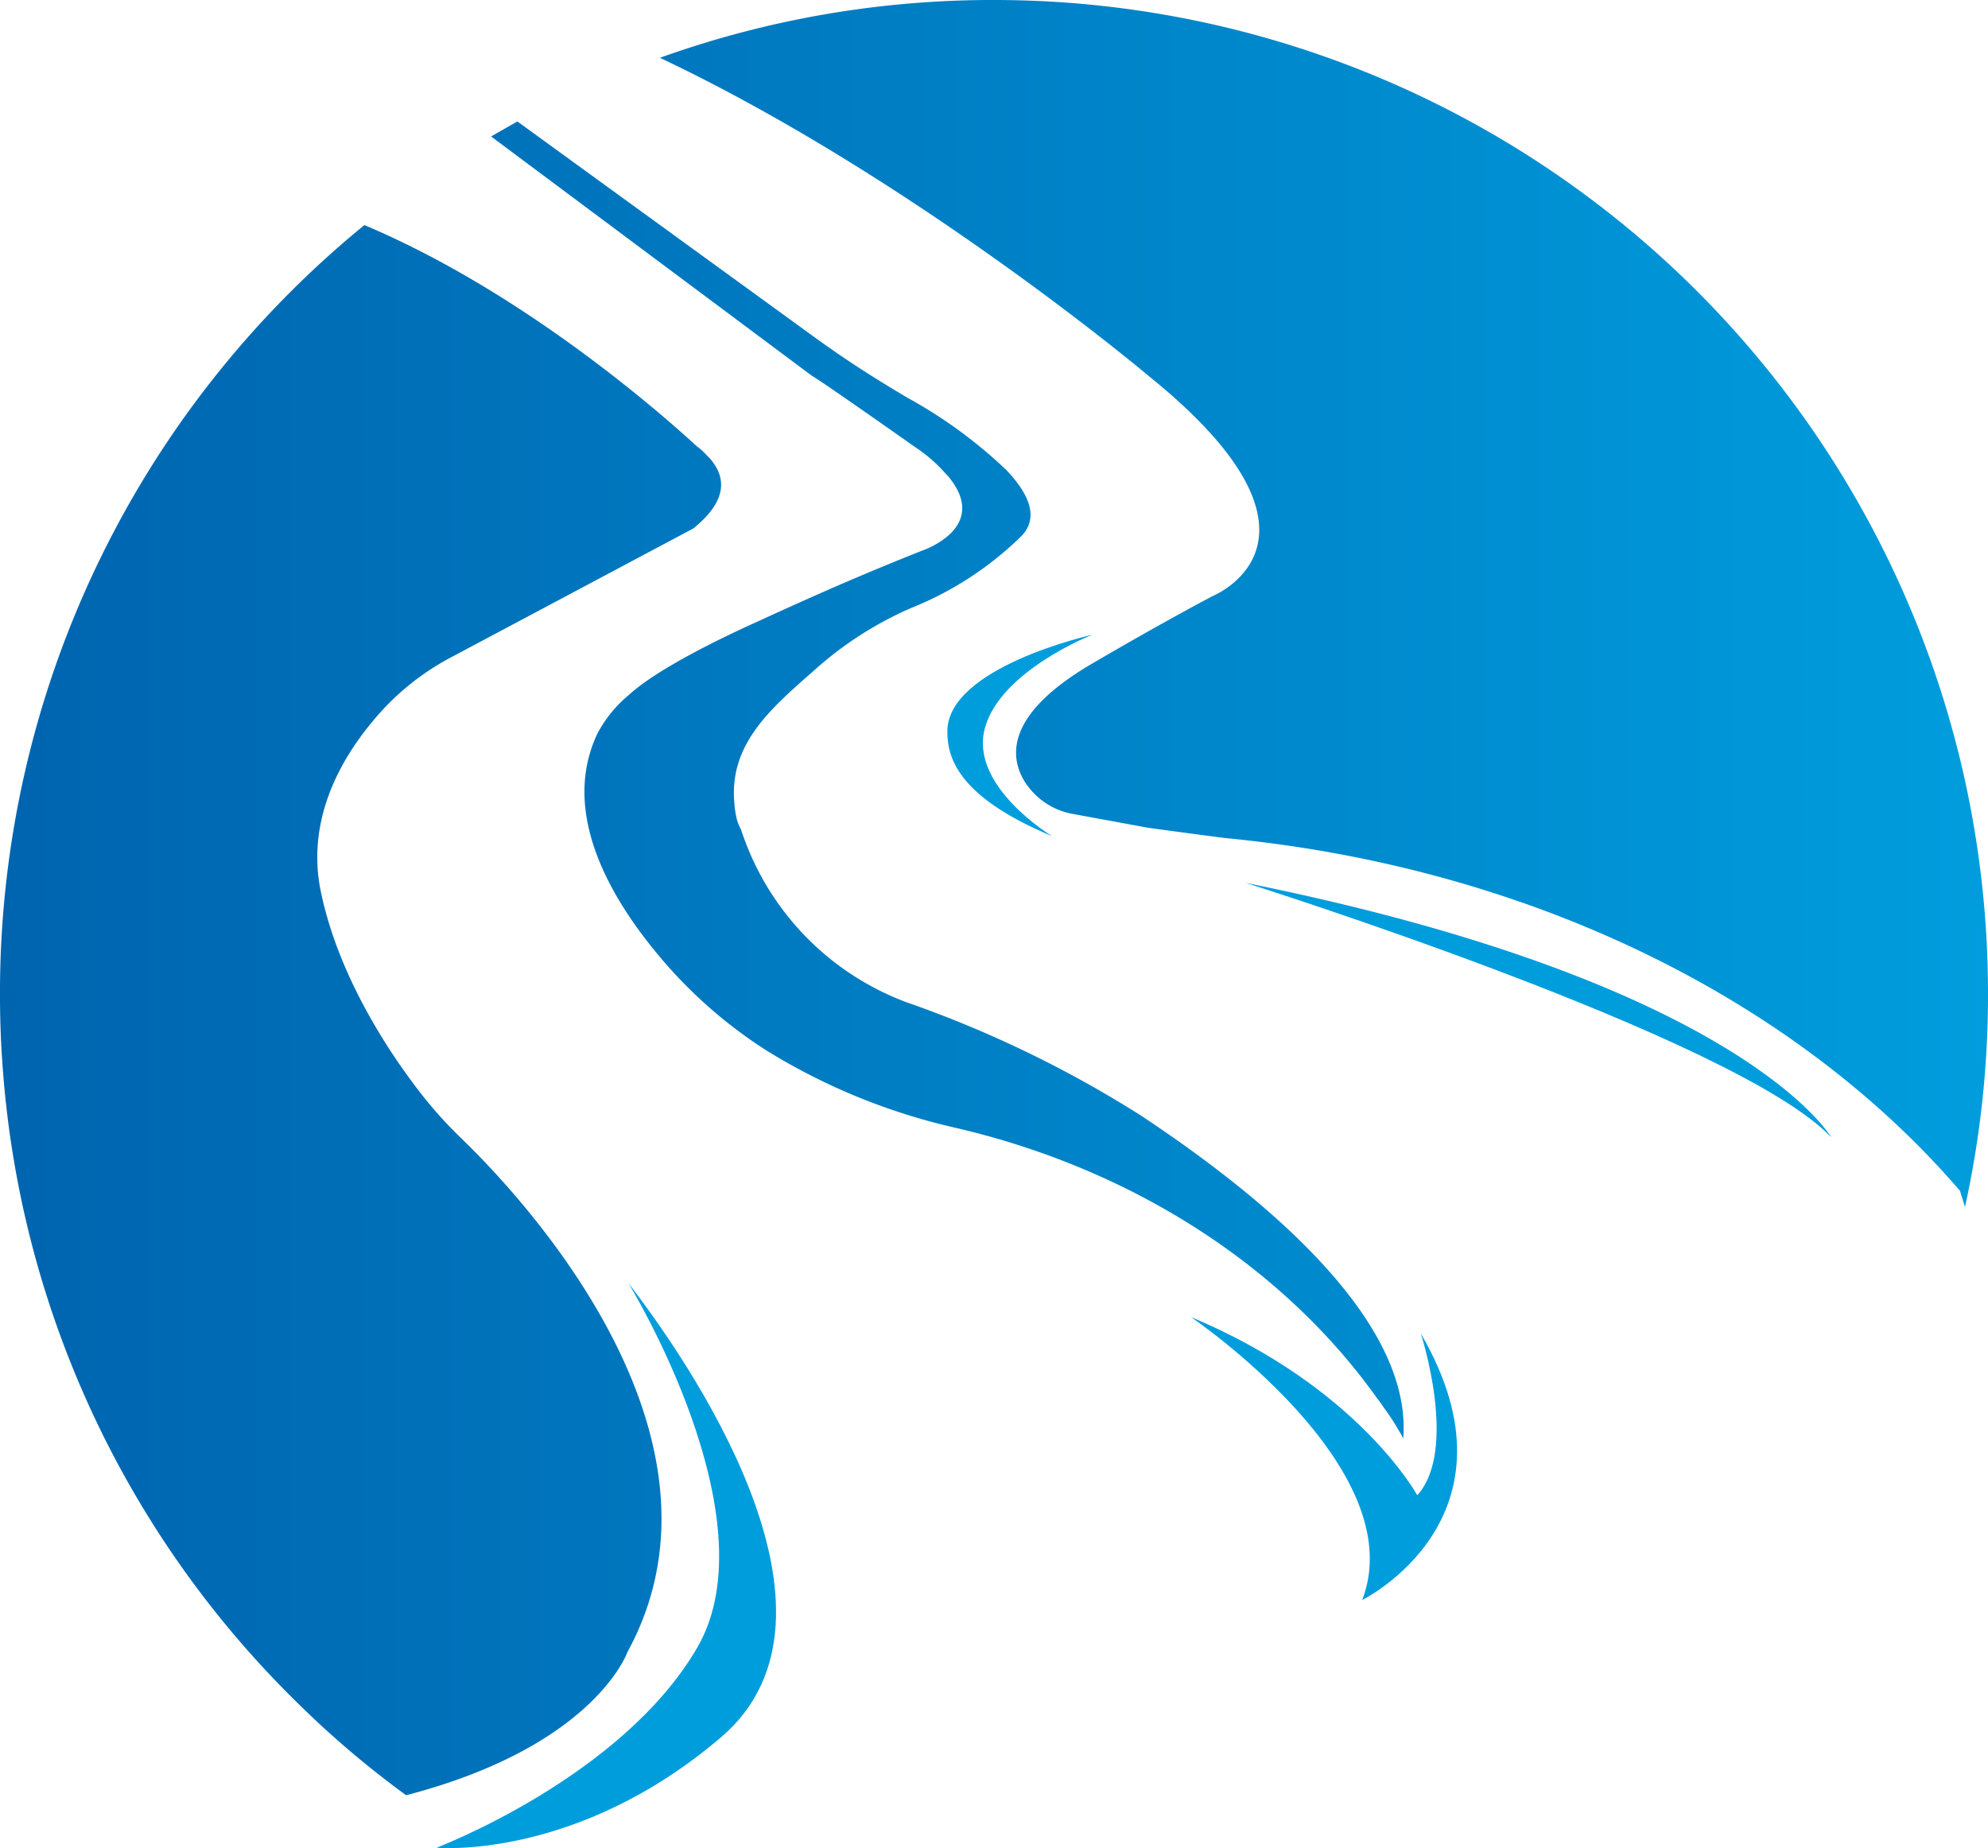 <svg xmlns="http://www.w3.org/2000/svg" xmlns:xlink="http://www.w3.org/1999/xlink" width="160.115" height="148.851" viewBox="0 0 160.115 148.851">
  <defs>
    <linearGradient id="linear-gradient" x1="-0.001" y1="0.501" x2="1.002" y2="0.501" gradientUnits="objectBoundingBox">
      <stop offset="0" stop-color="#0064af"/>
      <stop offset="1" stop-color="#009ddd"/>
    </linearGradient>
    <linearGradient id="linear-gradient-2" x1="0" y1="0.5" x2="1" y2="0.5" xlink:href="#linear-gradient"/>
    <linearGradient id="linear-gradient-3" x1="0.007" y1="0.501" x2="0.999" y2="0.501" xlink:href="#linear-gradient"/>
  </defs>
  <g id="Group_1" transform="translate(0 0)">
    <path id="Path_1" d="M67.364,316.262c-.175-.156-.435-.4-.786-.736A6.714,6.714,0,0,1,67.364,316.262Z" transform="translate(-10.382 -279.529)" fill="#383a39"/>
    <path id="Path_2" d="M75.3,337.036s11.632,18.888,5.565,29.358-21.007,16.133-21.007,16.133,11.256,1.061,22.919-8.9S79.878,342.983,75.3,337.036Z" transform="translate(-24.699 -233.708)" fill="#009ddd"/>
    <path id="Path_3" d="M79.267,337.914s17.9,12.117,13.8,22.791c0,0,13.385-6.583,4.72-21.461,0,0,3.046,9.359-.288,13.025C97.5,352.269,92.758,343.548,79.267,337.914Z" transform="translate(16.648 -231.838)" fill="#009ddd"/>
    <path id="Path_4" d="M80.675,326.743s39.613,12.464,47.169,20.5C127.844,347.246,120.729,334.8,80.675,326.743Z" transform="translate(19.648 -255.634)" fill="#009ddd"/>
    <path id="Path_5" d="M84.68,320.358S73,322.953,73,328.146c0,1.947.648,5.19,8.436,8.436,0,0-6.642-3.991-5.428-8.649S84.68,320.358,84.68,320.358Z" transform="translate(3.301 -269.236)" fill="#009ddd"/>
    <path id="Path_6" d="M67.364,316.262c-.175-.156-.435-.4-.786-.736A6.714,6.714,0,0,1,67.364,316.262Z" transform="translate(-10.382 -279.529)" fill="url(#linear-gradient)"/>
    <path id="Path_7" d="M161.647,419.846v.034s-.069-.122-.194-.366c-.088-.141-.172-.263-.244-.4a17.667,17.667,0,0,0-1.014-1.556c-.244-.351-.473-.682-.736-1.017-7.509-10.5-19.62-18.393-33.969-21.7a49.887,49.887,0,0,1-15.122-6.2c-.016-.016-.034-.016-.053-.034a37.662,37.662,0,0,1-8.646-7.631c-3.938-4.708-7.926-11.566-4.918-17.886a10.275,10.275,0,0,1,2.47-3.046c1.487-1.38,4.723-3.377,10.323-5.913,3.572-1.628,7.45-3.412,13.388-5.772,0,0,5.565-1.859,2-6.041h-.019a12.407,12.407,0,0,0-2.623-2.31c-8.07-5.687-8.261-5.706-8.261-5.706L88.178,315.016c.7-.4,1.4-.8,2.116-1.208l23.908,17.36c2.432,1.769,4.933,3.378,7.525,4.9a38.263,38.263,0,0,1,7.944,5.81c1.784,1.872,2.661,3.781,1.261,5.284a26.952,26.952,0,0,1-8.909,5.828,28.833,28.833,0,0,0-7.6,4.83c-3.587,3.168-7.193,6.091-6.633,11.081a.033.033,0,0,0,0,.05,8.676,8.676,0,0,0,.194,1.121,4.469,4.469,0,0,0,.332.789,22.147,22.147,0,0,0,13.3,13.882,91.837,91.837,0,0,1,18.881,9.118C151.5,401.156,162.323,410.718,161.647,419.846ZM105.8,340.953l-.069-.072a.94.94,0,0,0-.125-.122c-.175-.156-.435-.4-.786-.736-.019,0-.034-.016-.053-.034-3.309-3.046-14.28-12.565-26.794-17.833a79.819,79.819,0,0,0-29.349,61.937c0,1.784.053,3.534.175,5.284a79.687,79.687,0,0,0,23.89,51.908,76.765,76.765,0,0,0,8.646,7.334c15.225-3.957,17.833-11.55,17.833-11.55,9.572-17.538-8.7-36.839-13.407-41.375a34.686,34.686,0,0,1-3.446-3.866c-2.573-3.362-6.476-9.328-7.86-16.033-1.155-5.669,1.524-10.483,4.166-13.651a20.71,20.71,0,0,1,6.141-5.074l19.708-10.483C107.147,344.418,107.185,342.543,105.8,340.953Zm100.667,24.134a80.064,80.064,0,0,0-77.776-61.061,79.245,79.245,0,0,0-26.916,4.655c20.459,9.679,39.359,25.621,39.359,25.621,16.38,13.213,5.165,17.729,5.165,17.729s-3.85,2.013-9.713,5.443c-6.652,3.885-6.721,7.193-5.55,9.309a5.8,5.8,0,0,0,4.094,2.817l5.988,1.1c2.063.282,4.113.56,6.176.823,24.641,2.363,45.957,13.056,59.12,28.334a.355.355,0,0,1,.053.034l.419,1.349a79.192,79.192,0,0,0,1.853-17.15A80.077,80.077,0,0,0,206.468,365.087Z" transform="translate(-48.625 -304.026)" fill="url(#linear-gradient-2)"/>
    <path id="Path_8" data-name="Path 8" d="M84.864,341.253v.034s-.069-.122-.194-.366A2.149,2.149,0,0,0,84.864,341.253Z" transform="translate(28.158 -225.433)" fill="url(#linear-gradient-3)"/>
  </g>
</svg>
